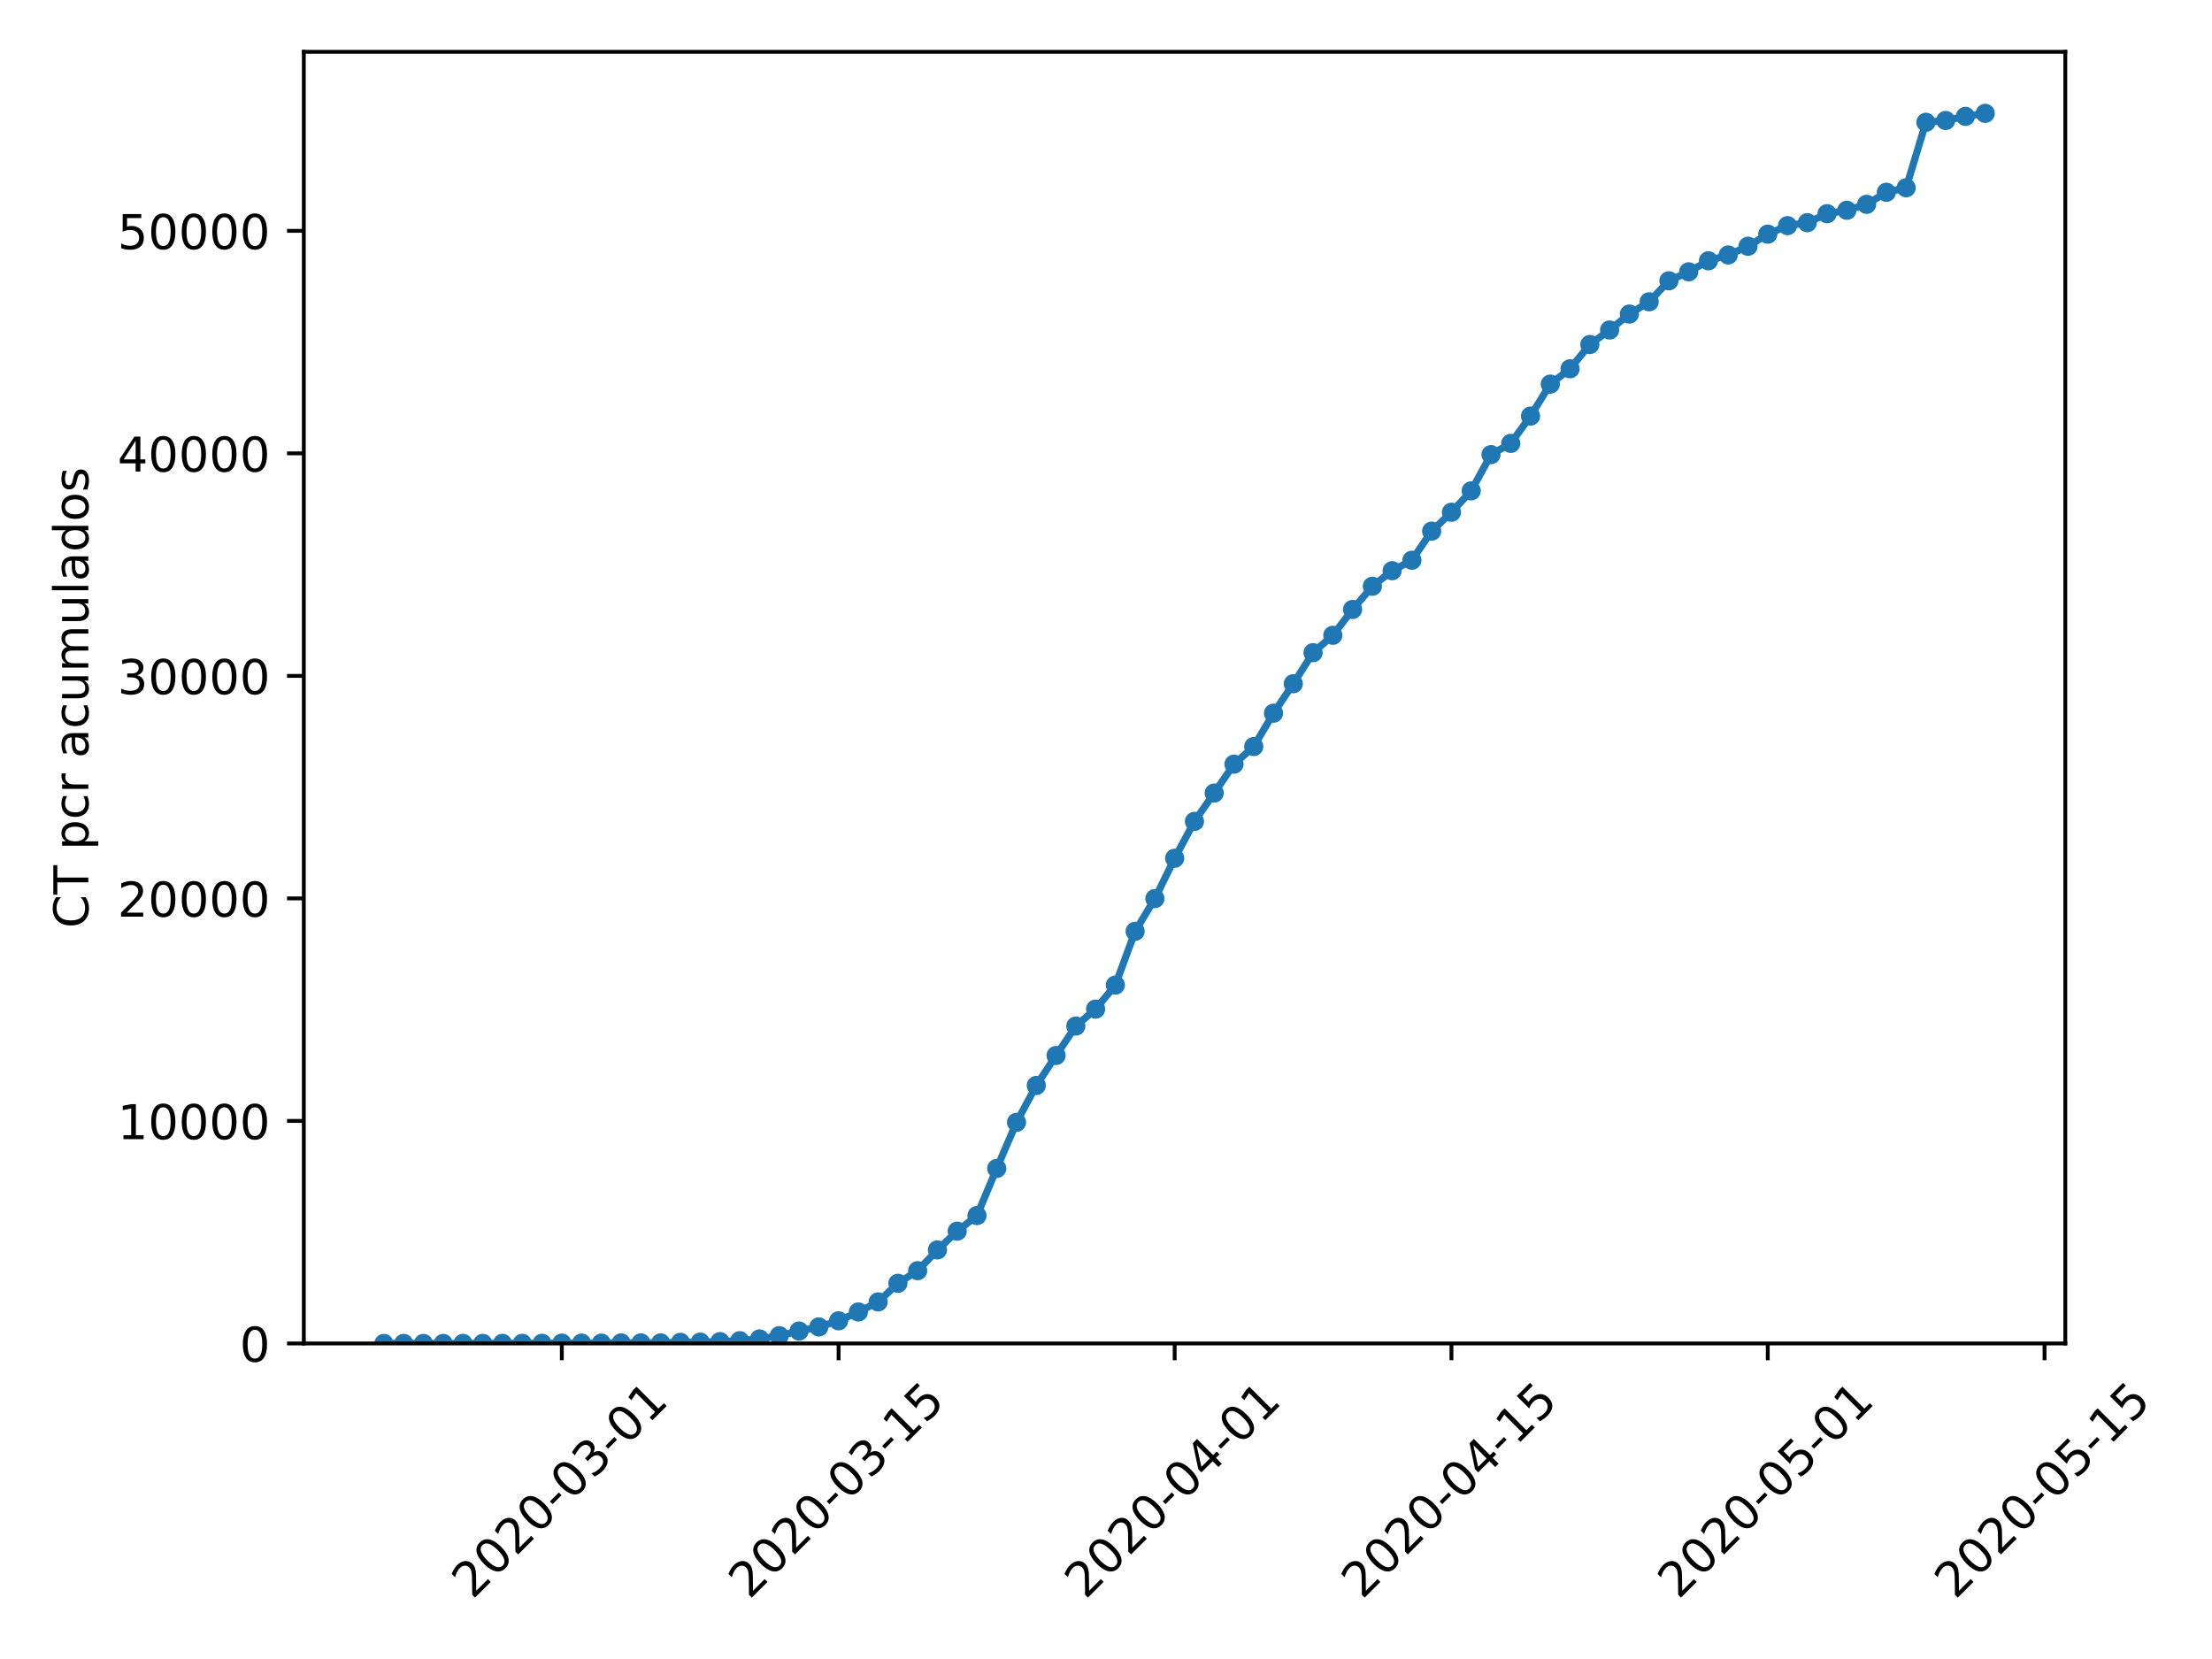 <?xml version="1.0" encoding="utf-8" standalone="no"?>
<!DOCTYPE svg PUBLIC "-//W3C//DTD SVG 1.1//EN"
  "http://www.w3.org/Graphics/SVG/1.1/DTD/svg11.dtd">
<!-- Created with matplotlib (https://matplotlib.org/) -->
<svg height="345.6pt" version="1.1" viewBox="0 0 460.8 345.6" width="460.8pt" xmlns="http://www.w3.org/2000/svg" xmlns:xlink="http://www.w3.org/1999/xlink">
 <defs>
  <style type="text/css">
*{stroke-linecap:butt;stroke-linejoin:round;}
  </style>
 </defs>
 <g id="figure_1">
  <g id="patch_1">
   <path d="M 0 345.6 
L 460.8 345.6 
L 460.8 0 
L 0 0 
z
" style="fill:#ffffff;"/>
  </g>
  <g id="axes_1">
   <g id="patch_2">
    <path d="M 63.291 279.863 
L 430.24 279.863 
L 430.24 10.8 
L 63.291 10.8 
z
" style="fill:#ffffff;"/>
   </g>
   <g id="matplotlib.axis_1">
    <g id="xtick_1">
     <g id="line2d_1">
      <defs>
       <path d="M 0 0 
L 0 3.5 
" id="m63c76aafb6" style="stroke:#000000;stroke-width:0.8;"/>
      </defs>
      <g>
       <use style="stroke:#000000;stroke-width:0.8;" x="117.036" xlink:href="#m63c76aafb6" y="279.863"/>
      </g>
     </g>
     <g id="text_1">
      <!-- 2020-03-01 -->
      <defs>
       <path d="M 19.188 8.297 
L 53.609 8.297 
L 53.609 0 
L 7.328 0 
L 7.328 8.297 
Q 12.938 14.109 22.625 23.891 
Q 32.328 33.688 34.812 36.531 
Q 39.547 41.844 41.422 45.531 
Q 43.312 49.219 43.312 52.781 
Q 43.312 58.594 39.234 62.25 
Q 35.156 65.922 28.609 65.922 
Q 23.969 65.922 18.812 64.312 
Q 13.672 62.703 7.812 59.422 
L 7.812 69.391 
Q 13.766 71.781 18.938 73 
Q 24.125 74.219 28.422 74.219 
Q 39.75 74.219 46.484 68.547 
Q 53.219 62.891 53.219 53.422 
Q 53.219 48.922 51.531 44.891 
Q 49.859 40.875 45.406 35.406 
Q 44.188 33.984 37.641 27.219 
Q 31.109 20.453 19.188 8.297 
z
" id="DejaVuSans-50"/>
       <path d="M 31.781 66.406 
Q 24.172 66.406 20.328 58.906 
Q 16.5 51.422 16.5 36.375 
Q 16.5 21.391 20.328 13.891 
Q 24.172 6.391 31.781 6.391 
Q 39.453 6.391 43.281 13.891 
Q 47.125 21.391 47.125 36.375 
Q 47.125 51.422 43.281 58.906 
Q 39.453 66.406 31.781 66.406 
z
M 31.781 74.219 
Q 44.047 74.219 50.516 64.516 
Q 56.984 54.828 56.984 36.375 
Q 56.984 17.969 50.516 8.266 
Q 44.047 -1.422 31.781 -1.422 
Q 19.531 -1.422 13.062 8.266 
Q 6.594 17.969 6.594 36.375 
Q 6.594 54.828 13.062 64.516 
Q 19.531 74.219 31.781 74.219 
z
" id="DejaVuSans-48"/>
       <path d="M 4.891 31.391 
L 31.203 31.391 
L 31.203 23.391 
L 4.891 23.391 
z
" id="DejaVuSans-45"/>
       <path d="M 40.578 39.312 
Q 47.656 37.797 51.625 33 
Q 55.609 28.219 55.609 21.188 
Q 55.609 10.406 48.188 4.484 
Q 40.766 -1.422 27.094 -1.422 
Q 22.516 -1.422 17.656 -0.516 
Q 12.797 0.391 7.625 2.203 
L 7.625 11.719 
Q 11.719 9.328 16.594 8.109 
Q 21.484 6.891 26.812 6.891 
Q 36.078 6.891 40.938 10.547 
Q 45.797 14.203 45.797 21.188 
Q 45.797 27.641 41.281 31.266 
Q 36.766 34.906 28.719 34.906 
L 20.219 34.906 
L 20.219 43.016 
L 29.109 43.016 
Q 36.375 43.016 40.234 45.922 
Q 44.094 48.828 44.094 54.297 
Q 44.094 59.906 40.109 62.906 
Q 36.141 65.922 28.719 65.922 
Q 24.656 65.922 20.016 65.031 
Q 15.375 64.156 9.812 62.312 
L 9.812 71.094 
Q 15.438 72.656 20.344 73.438 
Q 25.25 74.219 29.594 74.219 
Q 40.828 74.219 47.359 69.109 
Q 53.906 64.016 53.906 55.328 
Q 53.906 49.266 50.438 45.094 
Q 46.969 40.922 40.578 39.312 
z
" id="DejaVuSans-51"/>
       <path d="M 12.406 8.297 
L 28.516 8.297 
L 28.516 63.922 
L 10.984 60.406 
L 10.984 69.391 
L 28.422 72.906 
L 38.281 72.906 
L 38.281 8.297 
L 54.391 8.297 
L 54.391 0 
L 12.406 0 
z
" id="DejaVuSans-49"/>
      </defs>
      <g transform="translate(98.44 333.329)rotate(-45)scale(0.1 -0.1)">
       <use xlink:href="#DejaVuSans-50"/>
       <use x="63.623" xlink:href="#DejaVuSans-48"/>
       <use x="127.246" xlink:href="#DejaVuSans-50"/>
       <use x="190.869" xlink:href="#DejaVuSans-48"/>
       <use x="254.492" xlink:href="#DejaVuSans-45"/>
       <use x="290.576" xlink:href="#DejaVuSans-48"/>
       <use x="354.199" xlink:href="#DejaVuSans-51"/>
       <use x="417.822" xlink:href="#DejaVuSans-45"/>
       <use x="453.906" xlink:href="#DejaVuSans-48"/>
       <use x="517.529" xlink:href="#DejaVuSans-49"/>
      </g>
     </g>
    </g>
    <g id="xtick_2">
     <g id="line2d_2">
      <g>
       <use style="stroke:#000000;stroke-width:0.8;" x="174.693" xlink:href="#m63c76aafb6" y="279.863"/>
      </g>
     </g>
     <g id="text_2">
      <!-- 2020-03-15 -->
      <defs>
       <path d="M 10.797 72.906 
L 49.516 72.906 
L 49.516 64.594 
L 19.828 64.594 
L 19.828 46.734 
Q 21.969 47.469 24.109 47.828 
Q 26.266 48.188 28.422 48.188 
Q 40.625 48.188 47.75 41.5 
Q 54.891 34.812 54.891 23.391 
Q 54.891 11.625 47.562 5.094 
Q 40.234 -1.422 26.906 -1.422 
Q 22.312 -1.422 17.547 -0.641 
Q 12.797 0.141 7.719 1.703 
L 7.719 11.625 
Q 12.109 9.234 16.797 8.062 
Q 21.484 6.891 26.703 6.891 
Q 35.156 6.891 40.078 11.328 
Q 45.016 15.766 45.016 23.391 
Q 45.016 31 40.078 35.438 
Q 35.156 39.891 26.703 39.891 
Q 22.75 39.891 18.812 39.016 
Q 14.891 38.141 10.797 36.281 
z
" id="DejaVuSans-53"/>
      </defs>
      <g transform="translate(156.097 333.329)rotate(-45)scale(0.1 -0.1)">
       <use xlink:href="#DejaVuSans-50"/>
       <use x="63.623" xlink:href="#DejaVuSans-48"/>
       <use x="127.246" xlink:href="#DejaVuSans-50"/>
       <use x="190.869" xlink:href="#DejaVuSans-48"/>
       <use x="254.492" xlink:href="#DejaVuSans-45"/>
       <use x="290.576" xlink:href="#DejaVuSans-48"/>
       <use x="354.199" xlink:href="#DejaVuSans-51"/>
       <use x="417.822" xlink:href="#DejaVuSans-45"/>
       <use x="453.906" xlink:href="#DejaVuSans-49"/>
       <use x="517.529" xlink:href="#DejaVuSans-53"/>
      </g>
     </g>
    </g>
    <g id="xtick_3">
     <g id="line2d_3">
      <g>
       <use style="stroke:#000000;stroke-width:0.8;" x="244.706" xlink:href="#m63c76aafb6" y="279.863"/>
      </g>
     </g>
     <g id="text_3">
      <!-- 2020-04-01 -->
      <defs>
       <path d="M 37.797 64.312 
L 12.891 25.391 
L 37.797 25.391 
z
M 35.203 72.906 
L 47.609 72.906 
L 47.609 25.391 
L 58.016 25.391 
L 58.016 17.188 
L 47.609 17.188 
L 47.609 0 
L 37.797 0 
L 37.797 17.188 
L 4.891 17.188 
L 4.891 26.703 
z
" id="DejaVuSans-52"/>
      </defs>
      <g transform="translate(226.11 333.329)rotate(-45)scale(0.1 -0.1)">
       <use xlink:href="#DejaVuSans-50"/>
       <use x="63.623" xlink:href="#DejaVuSans-48"/>
       <use x="127.246" xlink:href="#DejaVuSans-50"/>
       <use x="190.869" xlink:href="#DejaVuSans-48"/>
       <use x="254.492" xlink:href="#DejaVuSans-45"/>
       <use x="290.576" xlink:href="#DejaVuSans-48"/>
       <use x="354.199" xlink:href="#DejaVuSans-52"/>
       <use x="417.822" xlink:href="#DejaVuSans-45"/>
       <use x="453.906" xlink:href="#DejaVuSans-48"/>
       <use x="517.529" xlink:href="#DejaVuSans-49"/>
      </g>
     </g>
    </g>
    <g id="xtick_4">
     <g id="line2d_4">
      <g>
       <use style="stroke:#000000;stroke-width:0.8;" x="302.364" xlink:href="#m63c76aafb6" y="279.863"/>
      </g>
     </g>
     <g id="text_4">
      <!-- 2020-04-15 -->
      <g transform="translate(283.768 333.329)rotate(-45)scale(0.1 -0.1)">
       <use xlink:href="#DejaVuSans-50"/>
       <use x="63.623" xlink:href="#DejaVuSans-48"/>
       <use x="127.246" xlink:href="#DejaVuSans-50"/>
       <use x="190.869" xlink:href="#DejaVuSans-48"/>
       <use x="254.492" xlink:href="#DejaVuSans-45"/>
       <use x="290.576" xlink:href="#DejaVuSans-48"/>
       <use x="354.199" xlink:href="#DejaVuSans-52"/>
       <use x="417.822" xlink:href="#DejaVuSans-45"/>
       <use x="453.906" xlink:href="#DejaVuSans-49"/>
       <use x="517.529" xlink:href="#DejaVuSans-53"/>
      </g>
     </g>
    </g>
    <g id="xtick_5">
     <g id="line2d_5">
      <g>
       <use style="stroke:#000000;stroke-width:0.8;" x="368.258" xlink:href="#m63c76aafb6" y="279.863"/>
      </g>
     </g>
     <g id="text_5">
      <!-- 2020-05-01 -->
      <g transform="translate(349.662 333.329)rotate(-45)scale(0.1 -0.1)">
       <use xlink:href="#DejaVuSans-50"/>
       <use x="63.623" xlink:href="#DejaVuSans-48"/>
       <use x="127.246" xlink:href="#DejaVuSans-50"/>
       <use x="190.869" xlink:href="#DejaVuSans-48"/>
       <use x="254.492" xlink:href="#DejaVuSans-45"/>
       <use x="290.576" xlink:href="#DejaVuSans-48"/>
       <use x="354.199" xlink:href="#DejaVuSans-53"/>
       <use x="417.822" xlink:href="#DejaVuSans-45"/>
       <use x="453.906" xlink:href="#DejaVuSans-48"/>
       <use x="517.529" xlink:href="#DejaVuSans-49"/>
      </g>
     </g>
    </g>
    <g id="xtick_6">
     <g id="line2d_6">
      <g>
       <use style="stroke:#000000;stroke-width:0.8;" x="425.915" xlink:href="#m63c76aafb6" y="279.863"/>
      </g>
     </g>
     <g id="text_6">
      <!-- 2020-05-15 -->
      <g transform="translate(407.32 333.329)rotate(-45)scale(0.1 -0.1)">
       <use xlink:href="#DejaVuSans-50"/>
       <use x="63.623" xlink:href="#DejaVuSans-48"/>
       <use x="127.246" xlink:href="#DejaVuSans-50"/>
       <use x="190.869" xlink:href="#DejaVuSans-48"/>
       <use x="254.492" xlink:href="#DejaVuSans-45"/>
       <use x="290.576" xlink:href="#DejaVuSans-48"/>
       <use x="354.199" xlink:href="#DejaVuSans-53"/>
       <use x="417.822" xlink:href="#DejaVuSans-45"/>
       <use x="453.906" xlink:href="#DejaVuSans-49"/>
       <use x="517.529" xlink:href="#DejaVuSans-53"/>
      </g>
     </g>
    </g>
   </g>
   <g id="matplotlib.axis_2">
    <g id="ytick_1">
     <g id="line2d_7">
      <defs>
       <path d="M 0 0 
L -3.5 0 
" id="m5807f5ca51" style="stroke:#000000;stroke-width:0.8;"/>
      </defs>
      <g>
       <use style="stroke:#000000;stroke-width:0.8;" x="63.291" xlink:href="#m5807f5ca51" y="279.863"/>
      </g>
     </g>
     <g id="text_7">
      <!-- 0 -->
      <g transform="translate(49.928 283.662)scale(0.1 -0.1)">
       <use xlink:href="#DejaVuSans-48"/>
      </g>
     </g>
    </g>
    <g id="ytick_2">
     <g id="line2d_8">
      <g>
       <use style="stroke:#000000;stroke-width:0.8;" x="63.291" xlink:href="#m5807f5ca51" y="233.508"/>
      </g>
     </g>
     <g id="text_8">
      <!-- 10000 -->
      <g transform="translate(24.478 237.307)scale(0.1 -0.1)">
       <use xlink:href="#DejaVuSans-49"/>
       <use x="63.623" xlink:href="#DejaVuSans-48"/>
       <use x="127.246" xlink:href="#DejaVuSans-48"/>
       <use x="190.869" xlink:href="#DejaVuSans-48"/>
       <use x="254.492" xlink:href="#DejaVuSans-48"/>
      </g>
     </g>
    </g>
    <g id="ytick_3">
     <g id="line2d_9">
      <g>
       <use style="stroke:#000000;stroke-width:0.8;" x="63.291" xlink:href="#m5807f5ca51" y="187.153"/>
      </g>
     </g>
     <g id="text_9">
      <!-- 20000 -->
      <g transform="translate(24.478 190.952)scale(0.1 -0.1)">
       <use xlink:href="#DejaVuSans-50"/>
       <use x="63.623" xlink:href="#DejaVuSans-48"/>
       <use x="127.246" xlink:href="#DejaVuSans-48"/>
       <use x="190.869" xlink:href="#DejaVuSans-48"/>
       <use x="254.492" xlink:href="#DejaVuSans-48"/>
      </g>
     </g>
    </g>
    <g id="ytick_4">
     <g id="line2d_10">
      <g>
       <use style="stroke:#000000;stroke-width:0.8;" x="63.291" xlink:href="#m5807f5ca51" y="140.798"/>
      </g>
     </g>
     <g id="text_10">
      <!-- 30000 -->
      <g transform="translate(24.478 144.597)scale(0.1 -0.1)">
       <use xlink:href="#DejaVuSans-51"/>
       <use x="63.623" xlink:href="#DejaVuSans-48"/>
       <use x="127.246" xlink:href="#DejaVuSans-48"/>
       <use x="190.869" xlink:href="#DejaVuSans-48"/>
       <use x="254.492" xlink:href="#DejaVuSans-48"/>
      </g>
     </g>
    </g>
    <g id="ytick_5">
     <g id="line2d_11">
      <g>
       <use style="stroke:#000000;stroke-width:0.8;" x="63.291" xlink:href="#m5807f5ca51" y="94.443"/>
      </g>
     </g>
     <g id="text_11">
      <!-- 40000 -->
      <g transform="translate(24.478 98.242)scale(0.1 -0.1)">
       <use xlink:href="#DejaVuSans-52"/>
       <use x="63.623" xlink:href="#DejaVuSans-48"/>
       <use x="127.246" xlink:href="#DejaVuSans-48"/>
       <use x="190.869" xlink:href="#DejaVuSans-48"/>
       <use x="254.492" xlink:href="#DejaVuSans-48"/>
      </g>
     </g>
    </g>
    <g id="ytick_6">
     <g id="line2d_12">
      <g>
       <use style="stroke:#000000;stroke-width:0.8;" x="63.291" xlink:href="#m5807f5ca51" y="48.088"/>
      </g>
     </g>
     <g id="text_12">
      <!-- 50000 -->
      <g transform="translate(24.478 51.887)scale(0.1 -0.1)">
       <use xlink:href="#DejaVuSans-53"/>
       <use x="63.623" xlink:href="#DejaVuSans-48"/>
       <use x="127.246" xlink:href="#DejaVuSans-48"/>
       <use x="190.869" xlink:href="#DejaVuSans-48"/>
       <use x="254.492" xlink:href="#DejaVuSans-48"/>
      </g>
     </g>
    </g>
    <g id="text_13">
     <!-- CT pcr acumulados -->
     <defs>
      <path d="M 64.406 67.281 
L 64.406 56.891 
Q 59.422 61.531 53.781 63.812 
Q 48.141 66.109 41.797 66.109 
Q 29.297 66.109 22.656 58.469 
Q 16.016 50.828 16.016 36.375 
Q 16.016 21.969 22.656 14.328 
Q 29.297 6.688 41.797 6.688 
Q 48.141 6.688 53.781 8.984 
Q 59.422 11.281 64.406 15.922 
L 64.406 5.609 
Q 59.234 2.094 53.438 0.328 
Q 47.656 -1.422 41.219 -1.422 
Q 24.656 -1.422 15.125 8.703 
Q 5.609 18.844 5.609 36.375 
Q 5.609 53.953 15.125 64.078 
Q 24.656 74.219 41.219 74.219 
Q 47.75 74.219 53.531 72.484 
Q 59.328 70.75 64.406 67.281 
z
" id="DejaVuSans-67"/>
      <path d="M -0.297 72.906 
L 61.375 72.906 
L 61.375 64.594 
L 35.5 64.594 
L 35.5 0 
L 25.594 0 
L 25.594 64.594 
L -0.297 64.594 
z
" id="DejaVuSans-84"/>
      <path id="DejaVuSans-32"/>
      <path d="M 18.109 8.203 
L 18.109 -20.797 
L 9.078 -20.797 
L 9.078 54.688 
L 18.109 54.688 
L 18.109 46.391 
Q 20.953 51.266 25.266 53.625 
Q 29.594 56 35.594 56 
Q 45.562 56 51.781 48.094 
Q 58.016 40.188 58.016 27.297 
Q 58.016 14.406 51.781 6.484 
Q 45.562 -1.422 35.594 -1.422 
Q 29.594 -1.422 25.266 0.953 
Q 20.953 3.328 18.109 8.203 
z
M 48.688 27.297 
Q 48.688 37.203 44.609 42.844 
Q 40.531 48.484 33.406 48.484 
Q 26.266 48.484 22.188 42.844 
Q 18.109 37.203 18.109 27.297 
Q 18.109 17.391 22.188 11.75 
Q 26.266 6.109 33.406 6.109 
Q 40.531 6.109 44.609 11.75 
Q 48.688 17.391 48.688 27.297 
z
" id="DejaVuSans-112"/>
      <path d="M 48.781 52.594 
L 48.781 44.188 
Q 44.969 46.297 41.141 47.344 
Q 37.312 48.391 33.406 48.391 
Q 24.656 48.391 19.812 42.844 
Q 14.984 37.312 14.984 27.297 
Q 14.984 17.281 19.812 11.734 
Q 24.656 6.203 33.406 6.203 
Q 37.312 6.203 41.141 7.25 
Q 44.969 8.297 48.781 10.406 
L 48.781 2.094 
Q 45.016 0.344 40.984 -0.531 
Q 36.969 -1.422 32.422 -1.422 
Q 20.062 -1.422 12.781 6.344 
Q 5.516 14.109 5.516 27.297 
Q 5.516 40.672 12.859 48.328 
Q 20.219 56 33.016 56 
Q 37.156 56 41.109 55.141 
Q 45.062 54.297 48.781 52.594 
z
" id="DejaVuSans-99"/>
      <path d="M 41.109 46.297 
Q 39.594 47.172 37.812 47.578 
Q 36.031 48 33.891 48 
Q 26.266 48 22.188 43.047 
Q 18.109 38.094 18.109 28.812 
L 18.109 0 
L 9.078 0 
L 9.078 54.688 
L 18.109 54.688 
L 18.109 46.188 
Q 20.953 51.172 25.484 53.578 
Q 30.031 56 36.531 56 
Q 37.453 56 38.578 55.875 
Q 39.703 55.766 41.062 55.516 
z
" id="DejaVuSans-114"/>
      <path d="M 34.281 27.484 
Q 23.391 27.484 19.188 25 
Q 14.984 22.516 14.984 16.5 
Q 14.984 11.719 18.141 8.906 
Q 21.297 6.109 26.703 6.109 
Q 34.188 6.109 38.703 11.406 
Q 43.219 16.703 43.219 25.484 
L 43.219 27.484 
z
M 52.203 31.203 
L 52.203 0 
L 43.219 0 
L 43.219 8.297 
Q 40.141 3.328 35.547 0.953 
Q 30.953 -1.422 24.312 -1.422 
Q 15.922 -1.422 10.953 3.297 
Q 6 8.016 6 15.922 
Q 6 25.141 12.172 29.828 
Q 18.359 34.516 30.609 34.516 
L 43.219 34.516 
L 43.219 35.406 
Q 43.219 41.609 39.141 45 
Q 35.062 48.391 27.688 48.391 
Q 23 48.391 18.547 47.266 
Q 14.109 46.141 10.016 43.891 
L 10.016 52.203 
Q 14.938 54.109 19.578 55.047 
Q 24.219 56 28.609 56 
Q 40.484 56 46.344 49.844 
Q 52.203 43.703 52.203 31.203 
z
" id="DejaVuSans-97"/>
      <path d="M 8.5 21.578 
L 8.5 54.688 
L 17.484 54.688 
L 17.484 21.922 
Q 17.484 14.156 20.5 10.266 
Q 23.531 6.391 29.594 6.391 
Q 36.859 6.391 41.078 11.031 
Q 45.312 15.672 45.312 23.688 
L 45.312 54.688 
L 54.297 54.688 
L 54.297 0 
L 45.312 0 
L 45.312 8.406 
Q 42.047 3.422 37.719 1 
Q 33.406 -1.422 27.688 -1.422 
Q 18.266 -1.422 13.375 4.438 
Q 8.5 10.297 8.5 21.578 
z
M 31.109 56 
z
" id="DejaVuSans-117"/>
      <path d="M 52 44.188 
Q 55.375 50.25 60.062 53.125 
Q 64.75 56 71.094 56 
Q 79.641 56 84.281 50.016 
Q 88.922 44.047 88.922 33.016 
L 88.922 0 
L 79.891 0 
L 79.891 32.719 
Q 79.891 40.578 77.094 44.375 
Q 74.312 48.188 68.609 48.188 
Q 61.625 48.188 57.562 43.547 
Q 53.516 38.922 53.516 30.906 
L 53.516 0 
L 44.484 0 
L 44.484 32.719 
Q 44.484 40.625 41.703 44.406 
Q 38.922 48.188 33.109 48.188 
Q 26.219 48.188 22.156 43.531 
Q 18.109 38.875 18.109 30.906 
L 18.109 0 
L 9.078 0 
L 9.078 54.688 
L 18.109 54.688 
L 18.109 46.188 
Q 21.188 51.219 25.484 53.609 
Q 29.781 56 35.688 56 
Q 41.656 56 45.828 52.969 
Q 50 49.953 52 44.188 
z
" id="DejaVuSans-109"/>
      <path d="M 9.422 75.984 
L 18.406 75.984 
L 18.406 0 
L 9.422 0 
z
" id="DejaVuSans-108"/>
      <path d="M 45.406 46.391 
L 45.406 75.984 
L 54.391 75.984 
L 54.391 0 
L 45.406 0 
L 45.406 8.203 
Q 42.578 3.328 38.25 0.953 
Q 33.938 -1.422 27.875 -1.422 
Q 17.969 -1.422 11.734 6.484 
Q 5.516 14.406 5.516 27.297 
Q 5.516 40.188 11.734 48.094 
Q 17.969 56 27.875 56 
Q 33.938 56 38.25 53.625 
Q 42.578 51.266 45.406 46.391 
z
M 14.797 27.297 
Q 14.797 17.391 18.875 11.75 
Q 22.953 6.109 30.078 6.109 
Q 37.203 6.109 41.297 11.75 
Q 45.406 17.391 45.406 27.297 
Q 45.406 37.203 41.297 42.844 
Q 37.203 48.484 30.078 48.484 
Q 22.953 48.484 18.875 42.844 
Q 14.797 37.203 14.797 27.297 
z
" id="DejaVuSans-100"/>
      <path d="M 30.609 48.391 
Q 23.391 48.391 19.188 42.75 
Q 14.984 37.109 14.984 27.297 
Q 14.984 17.484 19.156 11.844 
Q 23.344 6.203 30.609 6.203 
Q 37.797 6.203 41.984 11.859 
Q 46.188 17.531 46.188 27.297 
Q 46.188 37.016 41.984 42.703 
Q 37.797 48.391 30.609 48.391 
z
M 30.609 56 
Q 42.328 56 49.016 48.375 
Q 55.719 40.766 55.719 27.297 
Q 55.719 13.875 49.016 6.219 
Q 42.328 -1.422 30.609 -1.422 
Q 18.844 -1.422 12.172 6.219 
Q 5.516 13.875 5.516 27.297 
Q 5.516 40.766 12.172 48.375 
Q 18.844 56 30.609 56 
z
" id="DejaVuSans-111"/>
      <path d="M 44.281 53.078 
L 44.281 44.578 
Q 40.484 46.531 36.375 47.5 
Q 32.281 48.484 27.875 48.484 
Q 21.188 48.484 17.844 46.438 
Q 14.5 44.391 14.5 40.281 
Q 14.5 37.156 16.891 35.375 
Q 19.281 33.594 26.516 31.984 
L 29.594 31.297 
Q 39.156 29.25 43.188 25.516 
Q 47.219 21.781 47.219 15.094 
Q 47.219 7.469 41.188 3.016 
Q 35.156 -1.422 24.609 -1.422 
Q 20.219 -1.422 15.453 -0.562 
Q 10.688 0.297 5.422 2 
L 5.422 11.281 
Q 10.406 8.688 15.234 7.391 
Q 20.062 6.109 24.812 6.109 
Q 31.156 6.109 34.562 8.281 
Q 37.984 10.453 37.984 14.406 
Q 37.984 18.062 35.516 20.016 
Q 33.062 21.969 24.703 23.781 
L 21.578 24.516 
Q 13.234 26.266 9.516 29.906 
Q 5.812 33.547 5.812 39.891 
Q 5.812 47.609 11.281 51.797 
Q 16.75 56 26.812 56 
Q 31.781 56 36.172 55.266 
Q 40.578 54.547 44.281 53.078 
z
" id="DejaVuSans-115"/>
     </defs>
     <g transform="translate(18.398 193.346)rotate(-90)scale(0.1 -0.1)">
      <use xlink:href="#DejaVuSans-67"/>
      <use x="69.824" xlink:href="#DejaVuSans-84"/>
      <use x="130.908" xlink:href="#DejaVuSans-32"/>
      <use x="162.695" xlink:href="#DejaVuSans-112"/>
      <use x="226.172" xlink:href="#DejaVuSans-99"/>
      <use x="281.152" xlink:href="#DejaVuSans-114"/>
      <use x="322.266" xlink:href="#DejaVuSans-32"/>
      <use x="354.053" xlink:href="#DejaVuSans-97"/>
      <use x="415.332" xlink:href="#DejaVuSans-99"/>
      <use x="470.312" xlink:href="#DejaVuSans-117"/>
      <use x="533.691" xlink:href="#DejaVuSans-109"/>
      <use x="631.104" xlink:href="#DejaVuSans-117"/>
      <use x="694.482" xlink:href="#DejaVuSans-108"/>
      <use x="722.266" xlink:href="#DejaVuSans-97"/>
      <use x="783.545" xlink:href="#DejaVuSans-100"/>
      <use x="847.021" xlink:href="#DejaVuSans-111"/>
      <use x="908.203" xlink:href="#DejaVuSans-115"/>
     </g>
    </g>
   </g>
   <g id="line2d_13">
    <path clip-path="url(#pa885f6966a)" d="M 79.97 279.863 
L 84.089 279.863 
L 88.207 279.863 
L 92.325 279.863 
L 96.444 279.858 
L 100.562 279.853 
L 104.681 279.849 
L 108.799 279.839 
L 112.917 279.835 
L 117.036 279.793 
L 121.154 279.793 
L 125.272 279.793 
L 129.391 279.751 
L 133.509 279.751 
L 137.628 279.751 
L 141.746 279.635 
L 145.864 279.589 
L 149.983 279.482 
L 154.101 279.292 
L 158.22 278.926 
L 162.338 278.245 
L 166.456 277.276 
L 170.575 276.423 
L 174.693 275.148 
L 178.812 273.308 
L 182.93 271.213 
L 187.048 267.337 
L 191.167 264.705 
L 195.285 260.38 
L 199.404 256.472 
L 203.522 253.222 
L 207.64 243.409 
L 211.759 233.8 
L 215.877 226.128 
L 219.996 219.879 
L 224.114 213.747 
L 228.232 210.214 
L 232.351 205.213 
L 236.469 194.013 
L 240.588 187.194 
L 244.706 178.79 
L 248.824 171.114 
L 252.943 165.208 
L 257.061 159.191 
L 261.18 155.52 
L 265.298 148.571 
L 269.416 142.434 
L 273.535 135.963 
L 277.653 132.343 
L 281.772 126.965 
L 285.89 122.131 
L 290.008 118.89 
L 294.127 116.707 
L 298.245 110.644 
L 302.364 106.708 
L 306.482 102.249 
L 310.6 94.707 
L 314.719 92.366 
L 318.837 86.674 
L 322.956 80.017 
L 327.074 76.819 
L 331.192 71.766 
L 335.311 68.744 
L 339.429 65.42 
L 343.548 62.87 
L 347.666 58.495 
L 351.784 56.626 
L 355.903 54.327 
L 360.021 53.113 
L 364.14 51.3 
L 368.258 48.783 
L 372.376 47.003 
L 376.495 46.391 
L 380.613 44.514 
L 384.731 43.805 
L 388.85 42.572 
L 392.968 40.055 
L 397.087 39.118 
L 401.205 25.481 
L 405.323 25.096 
L 409.442 24.243 
L 413.56 23.613 
" style="fill:none;stroke:#1f77b4;stroke-linecap:square;stroke-width:1.5;"/>
    <defs>
     <path d="M 0 1.5 
C 0.398 1.5 0.779 1.342 1.061 1.061 
C 1.342 0.779 1.5 0.398 1.5 0 
C 1.5 -0.398 1.342 -0.779 1.061 -1.061 
C 0.779 -1.342 0.398 -1.5 0 -1.5 
C -0.398 -1.5 -0.779 -1.342 -1.061 -1.061 
C -1.342 -0.779 -1.5 -0.398 -1.5 0 
C -1.5 0.398 -1.342 0.779 -1.061 1.061 
C -0.779 1.342 -0.398 1.5 0 1.5 
z
" id="mba9dc1f672" style="stroke:#1f77b4;"/>
    </defs>
    <g clip-path="url(#pa885f6966a)">
     <use style="fill:#1f77b4;stroke:#1f77b4;" x="79.97" xlink:href="#mba9dc1f672" y="279.863"/>
     <use style="fill:#1f77b4;stroke:#1f77b4;" x="84.089" xlink:href="#mba9dc1f672" y="279.863"/>
     <use style="fill:#1f77b4;stroke:#1f77b4;" x="88.207" xlink:href="#mba9dc1f672" y="279.863"/>
     <use style="fill:#1f77b4;stroke:#1f77b4;" x="92.325" xlink:href="#mba9dc1f672" y="279.863"/>
     <use style="fill:#1f77b4;stroke:#1f77b4;" x="96.444" xlink:href="#mba9dc1f672" y="279.858"/>
     <use style="fill:#1f77b4;stroke:#1f77b4;" x="100.562" xlink:href="#mba9dc1f672" y="279.853"/>
     <use style="fill:#1f77b4;stroke:#1f77b4;" x="104.681" xlink:href="#mba9dc1f672" y="279.849"/>
     <use style="fill:#1f77b4;stroke:#1f77b4;" x="108.799" xlink:href="#mba9dc1f672" y="279.839"/>
     <use style="fill:#1f77b4;stroke:#1f77b4;" x="112.917" xlink:href="#mba9dc1f672" y="279.835"/>
     <use style="fill:#1f77b4;stroke:#1f77b4;" x="117.036" xlink:href="#mba9dc1f672" y="279.793"/>
     <use style="fill:#1f77b4;stroke:#1f77b4;" x="121.154" xlink:href="#mba9dc1f672" y="279.793"/>
     <use style="fill:#1f77b4;stroke:#1f77b4;" x="125.272" xlink:href="#mba9dc1f672" y="279.793"/>
     <use style="fill:#1f77b4;stroke:#1f77b4;" x="129.391" xlink:href="#mba9dc1f672" y="279.751"/>
     <use style="fill:#1f77b4;stroke:#1f77b4;" x="133.509" xlink:href="#mba9dc1f672" y="279.751"/>
     <use style="fill:#1f77b4;stroke:#1f77b4;" x="137.628" xlink:href="#mba9dc1f672" y="279.751"/>
     <use style="fill:#1f77b4;stroke:#1f77b4;" x="141.746" xlink:href="#mba9dc1f672" y="279.635"/>
     <use style="fill:#1f77b4;stroke:#1f77b4;" x="145.864" xlink:href="#mba9dc1f672" y="279.589"/>
     <use style="fill:#1f77b4;stroke:#1f77b4;" x="149.983" xlink:href="#mba9dc1f672" y="279.482"/>
     <use style="fill:#1f77b4;stroke:#1f77b4;" x="154.101" xlink:href="#mba9dc1f672" y="279.292"/>
     <use style="fill:#1f77b4;stroke:#1f77b4;" x="158.22" xlink:href="#mba9dc1f672" y="278.926"/>
     <use style="fill:#1f77b4;stroke:#1f77b4;" x="162.338" xlink:href="#mba9dc1f672" y="278.245"/>
     <use style="fill:#1f77b4;stroke:#1f77b4;" x="166.456" xlink:href="#mba9dc1f672" y="277.276"/>
     <use style="fill:#1f77b4;stroke:#1f77b4;" x="170.575" xlink:href="#mba9dc1f672" y="276.423"/>
     <use style="fill:#1f77b4;stroke:#1f77b4;" x="174.693" xlink:href="#mba9dc1f672" y="275.148"/>
     <use style="fill:#1f77b4;stroke:#1f77b4;" x="178.812" xlink:href="#mba9dc1f672" y="273.308"/>
     <use style="fill:#1f77b4;stroke:#1f77b4;" x="182.93" xlink:href="#mba9dc1f672" y="271.213"/>
     <use style="fill:#1f77b4;stroke:#1f77b4;" x="187.048" xlink:href="#mba9dc1f672" y="267.337"/>
     <use style="fill:#1f77b4;stroke:#1f77b4;" x="191.167" xlink:href="#mba9dc1f672" y="264.705"/>
     <use style="fill:#1f77b4;stroke:#1f77b4;" x="195.285" xlink:href="#mba9dc1f672" y="260.38"/>
     <use style="fill:#1f77b4;stroke:#1f77b4;" x="199.404" xlink:href="#mba9dc1f672" y="256.472"/>
     <use style="fill:#1f77b4;stroke:#1f77b4;" x="203.522" xlink:href="#mba9dc1f672" y="253.222"/>
     <use style="fill:#1f77b4;stroke:#1f77b4;" x="207.64" xlink:href="#mba9dc1f672" y="243.409"/>
     <use style="fill:#1f77b4;stroke:#1f77b4;" x="211.759" xlink:href="#mba9dc1f672" y="233.8"/>
     <use style="fill:#1f77b4;stroke:#1f77b4;" x="215.877" xlink:href="#mba9dc1f672" y="226.128"/>
     <use style="fill:#1f77b4;stroke:#1f77b4;" x="219.996" xlink:href="#mba9dc1f672" y="219.879"/>
     <use style="fill:#1f77b4;stroke:#1f77b4;" x="224.114" xlink:href="#mba9dc1f672" y="213.747"/>
     <use style="fill:#1f77b4;stroke:#1f77b4;" x="228.232" xlink:href="#mba9dc1f672" y="210.214"/>
     <use style="fill:#1f77b4;stroke:#1f77b4;" x="232.351" xlink:href="#mba9dc1f672" y="205.213"/>
     <use style="fill:#1f77b4;stroke:#1f77b4;" x="236.469" xlink:href="#mba9dc1f672" y="194.013"/>
     <use style="fill:#1f77b4;stroke:#1f77b4;" x="240.588" xlink:href="#mba9dc1f672" y="187.194"/>
     <use style="fill:#1f77b4;stroke:#1f77b4;" x="244.706" xlink:href="#mba9dc1f672" y="178.79"/>
     <use style="fill:#1f77b4;stroke:#1f77b4;" x="248.824" xlink:href="#mba9dc1f672" y="171.114"/>
     <use style="fill:#1f77b4;stroke:#1f77b4;" x="252.943" xlink:href="#mba9dc1f672" y="165.208"/>
     <use style="fill:#1f77b4;stroke:#1f77b4;" x="257.061" xlink:href="#mba9dc1f672" y="159.191"/>
     <use style="fill:#1f77b4;stroke:#1f77b4;" x="261.18" xlink:href="#mba9dc1f672" y="155.52"/>
     <use style="fill:#1f77b4;stroke:#1f77b4;" x="265.298" xlink:href="#mba9dc1f672" y="148.571"/>
     <use style="fill:#1f77b4;stroke:#1f77b4;" x="269.416" xlink:href="#mba9dc1f672" y="142.434"/>
     <use style="fill:#1f77b4;stroke:#1f77b4;" x="273.535" xlink:href="#mba9dc1f672" y="135.963"/>
     <use style="fill:#1f77b4;stroke:#1f77b4;" x="277.653" xlink:href="#mba9dc1f672" y="132.343"/>
     <use style="fill:#1f77b4;stroke:#1f77b4;" x="281.772" xlink:href="#mba9dc1f672" y="126.965"/>
     <use style="fill:#1f77b4;stroke:#1f77b4;" x="285.89" xlink:href="#mba9dc1f672" y="122.131"/>
     <use style="fill:#1f77b4;stroke:#1f77b4;" x="290.008" xlink:href="#mba9dc1f672" y="118.89"/>
     <use style="fill:#1f77b4;stroke:#1f77b4;" x="294.127" xlink:href="#mba9dc1f672" y="116.707"/>
     <use style="fill:#1f77b4;stroke:#1f77b4;" x="298.245" xlink:href="#mba9dc1f672" y="110.644"/>
     <use style="fill:#1f77b4;stroke:#1f77b4;" x="302.364" xlink:href="#mba9dc1f672" y="106.708"/>
     <use style="fill:#1f77b4;stroke:#1f77b4;" x="306.482" xlink:href="#mba9dc1f672" y="102.249"/>
     <use style="fill:#1f77b4;stroke:#1f77b4;" x="310.6" xlink:href="#mba9dc1f672" y="94.707"/>
     <use style="fill:#1f77b4;stroke:#1f77b4;" x="314.719" xlink:href="#mba9dc1f672" y="92.366"/>
     <use style="fill:#1f77b4;stroke:#1f77b4;" x="318.837" xlink:href="#mba9dc1f672" y="86.674"/>
     <use style="fill:#1f77b4;stroke:#1f77b4;" x="322.956" xlink:href="#mba9dc1f672" y="80.017"/>
     <use style="fill:#1f77b4;stroke:#1f77b4;" x="327.074" xlink:href="#mba9dc1f672" y="76.819"/>
     <use style="fill:#1f77b4;stroke:#1f77b4;" x="331.192" xlink:href="#mba9dc1f672" y="71.766"/>
     <use style="fill:#1f77b4;stroke:#1f77b4;" x="335.311" xlink:href="#mba9dc1f672" y="68.744"/>
     <use style="fill:#1f77b4;stroke:#1f77b4;" x="339.429" xlink:href="#mba9dc1f672" y="65.42"/>
     <use style="fill:#1f77b4;stroke:#1f77b4;" x="343.548" xlink:href="#mba9dc1f672" y="62.87"/>
     <use style="fill:#1f77b4;stroke:#1f77b4;" x="347.666" xlink:href="#mba9dc1f672" y="58.495"/>
     <use style="fill:#1f77b4;stroke:#1f77b4;" x="351.784" xlink:href="#mba9dc1f672" y="56.626"/>
     <use style="fill:#1f77b4;stroke:#1f77b4;" x="355.903" xlink:href="#mba9dc1f672" y="54.327"/>
     <use style="fill:#1f77b4;stroke:#1f77b4;" x="360.021" xlink:href="#mba9dc1f672" y="53.113"/>
     <use style="fill:#1f77b4;stroke:#1f77b4;" x="364.14" xlink:href="#mba9dc1f672" y="51.3"/>
     <use style="fill:#1f77b4;stroke:#1f77b4;" x="368.258" xlink:href="#mba9dc1f672" y="48.783"/>
     <use style="fill:#1f77b4;stroke:#1f77b4;" x="372.376" xlink:href="#mba9dc1f672" y="47.003"/>
     <use style="fill:#1f77b4;stroke:#1f77b4;" x="376.495" xlink:href="#mba9dc1f672" y="46.391"/>
     <use style="fill:#1f77b4;stroke:#1f77b4;" x="380.613" xlink:href="#mba9dc1f672" y="44.514"/>
     <use style="fill:#1f77b4;stroke:#1f77b4;" x="384.731" xlink:href="#mba9dc1f672" y="43.805"/>
     <use style="fill:#1f77b4;stroke:#1f77b4;" x="388.85" xlink:href="#mba9dc1f672" y="42.572"/>
     <use style="fill:#1f77b4;stroke:#1f77b4;" x="392.968" xlink:href="#mba9dc1f672" y="40.055"/>
     <use style="fill:#1f77b4;stroke:#1f77b4;" x="397.087" xlink:href="#mba9dc1f672" y="39.118"/>
     <use style="fill:#1f77b4;stroke:#1f77b4;" x="401.205" xlink:href="#mba9dc1f672" y="25.481"/>
     <use style="fill:#1f77b4;stroke:#1f77b4;" x="405.323" xlink:href="#mba9dc1f672" y="25.096"/>
     <use style="fill:#1f77b4;stroke:#1f77b4;" x="409.442" xlink:href="#mba9dc1f672" y="24.243"/>
     <use style="fill:#1f77b4;stroke:#1f77b4;" x="413.56" xlink:href="#mba9dc1f672" y="23.613"/>
    </g>
   </g>
   <g id="patch_3">
    <path d="M 63.291 279.863 
L 63.291 10.8 
" style="fill:none;stroke:#000000;stroke-linecap:square;stroke-linejoin:miter;stroke-width:0.8;"/>
   </g>
   <g id="patch_4">
    <path d="M 430.24 279.863 
L 430.24 10.8 
" style="fill:none;stroke:#000000;stroke-linecap:square;stroke-linejoin:miter;stroke-width:0.8;"/>
   </g>
   <g id="patch_5">
    <path d="M 63.291 279.863 
L 430.24 279.863 
" style="fill:none;stroke:#000000;stroke-linecap:square;stroke-linejoin:miter;stroke-width:0.8;"/>
   </g>
   <g id="patch_6">
    <path d="M 63.291 10.8 
L 430.24 10.8 
" style="fill:none;stroke:#000000;stroke-linecap:square;stroke-linejoin:miter;stroke-width:0.8;"/>
   </g>
  </g>
 </g>
 <defs>
  <clipPath id="pa885f6966a">
   <rect height="269.063" width="366.949" x="63.291" y="10.8"/>
  </clipPath>
 </defs>
</svg>
